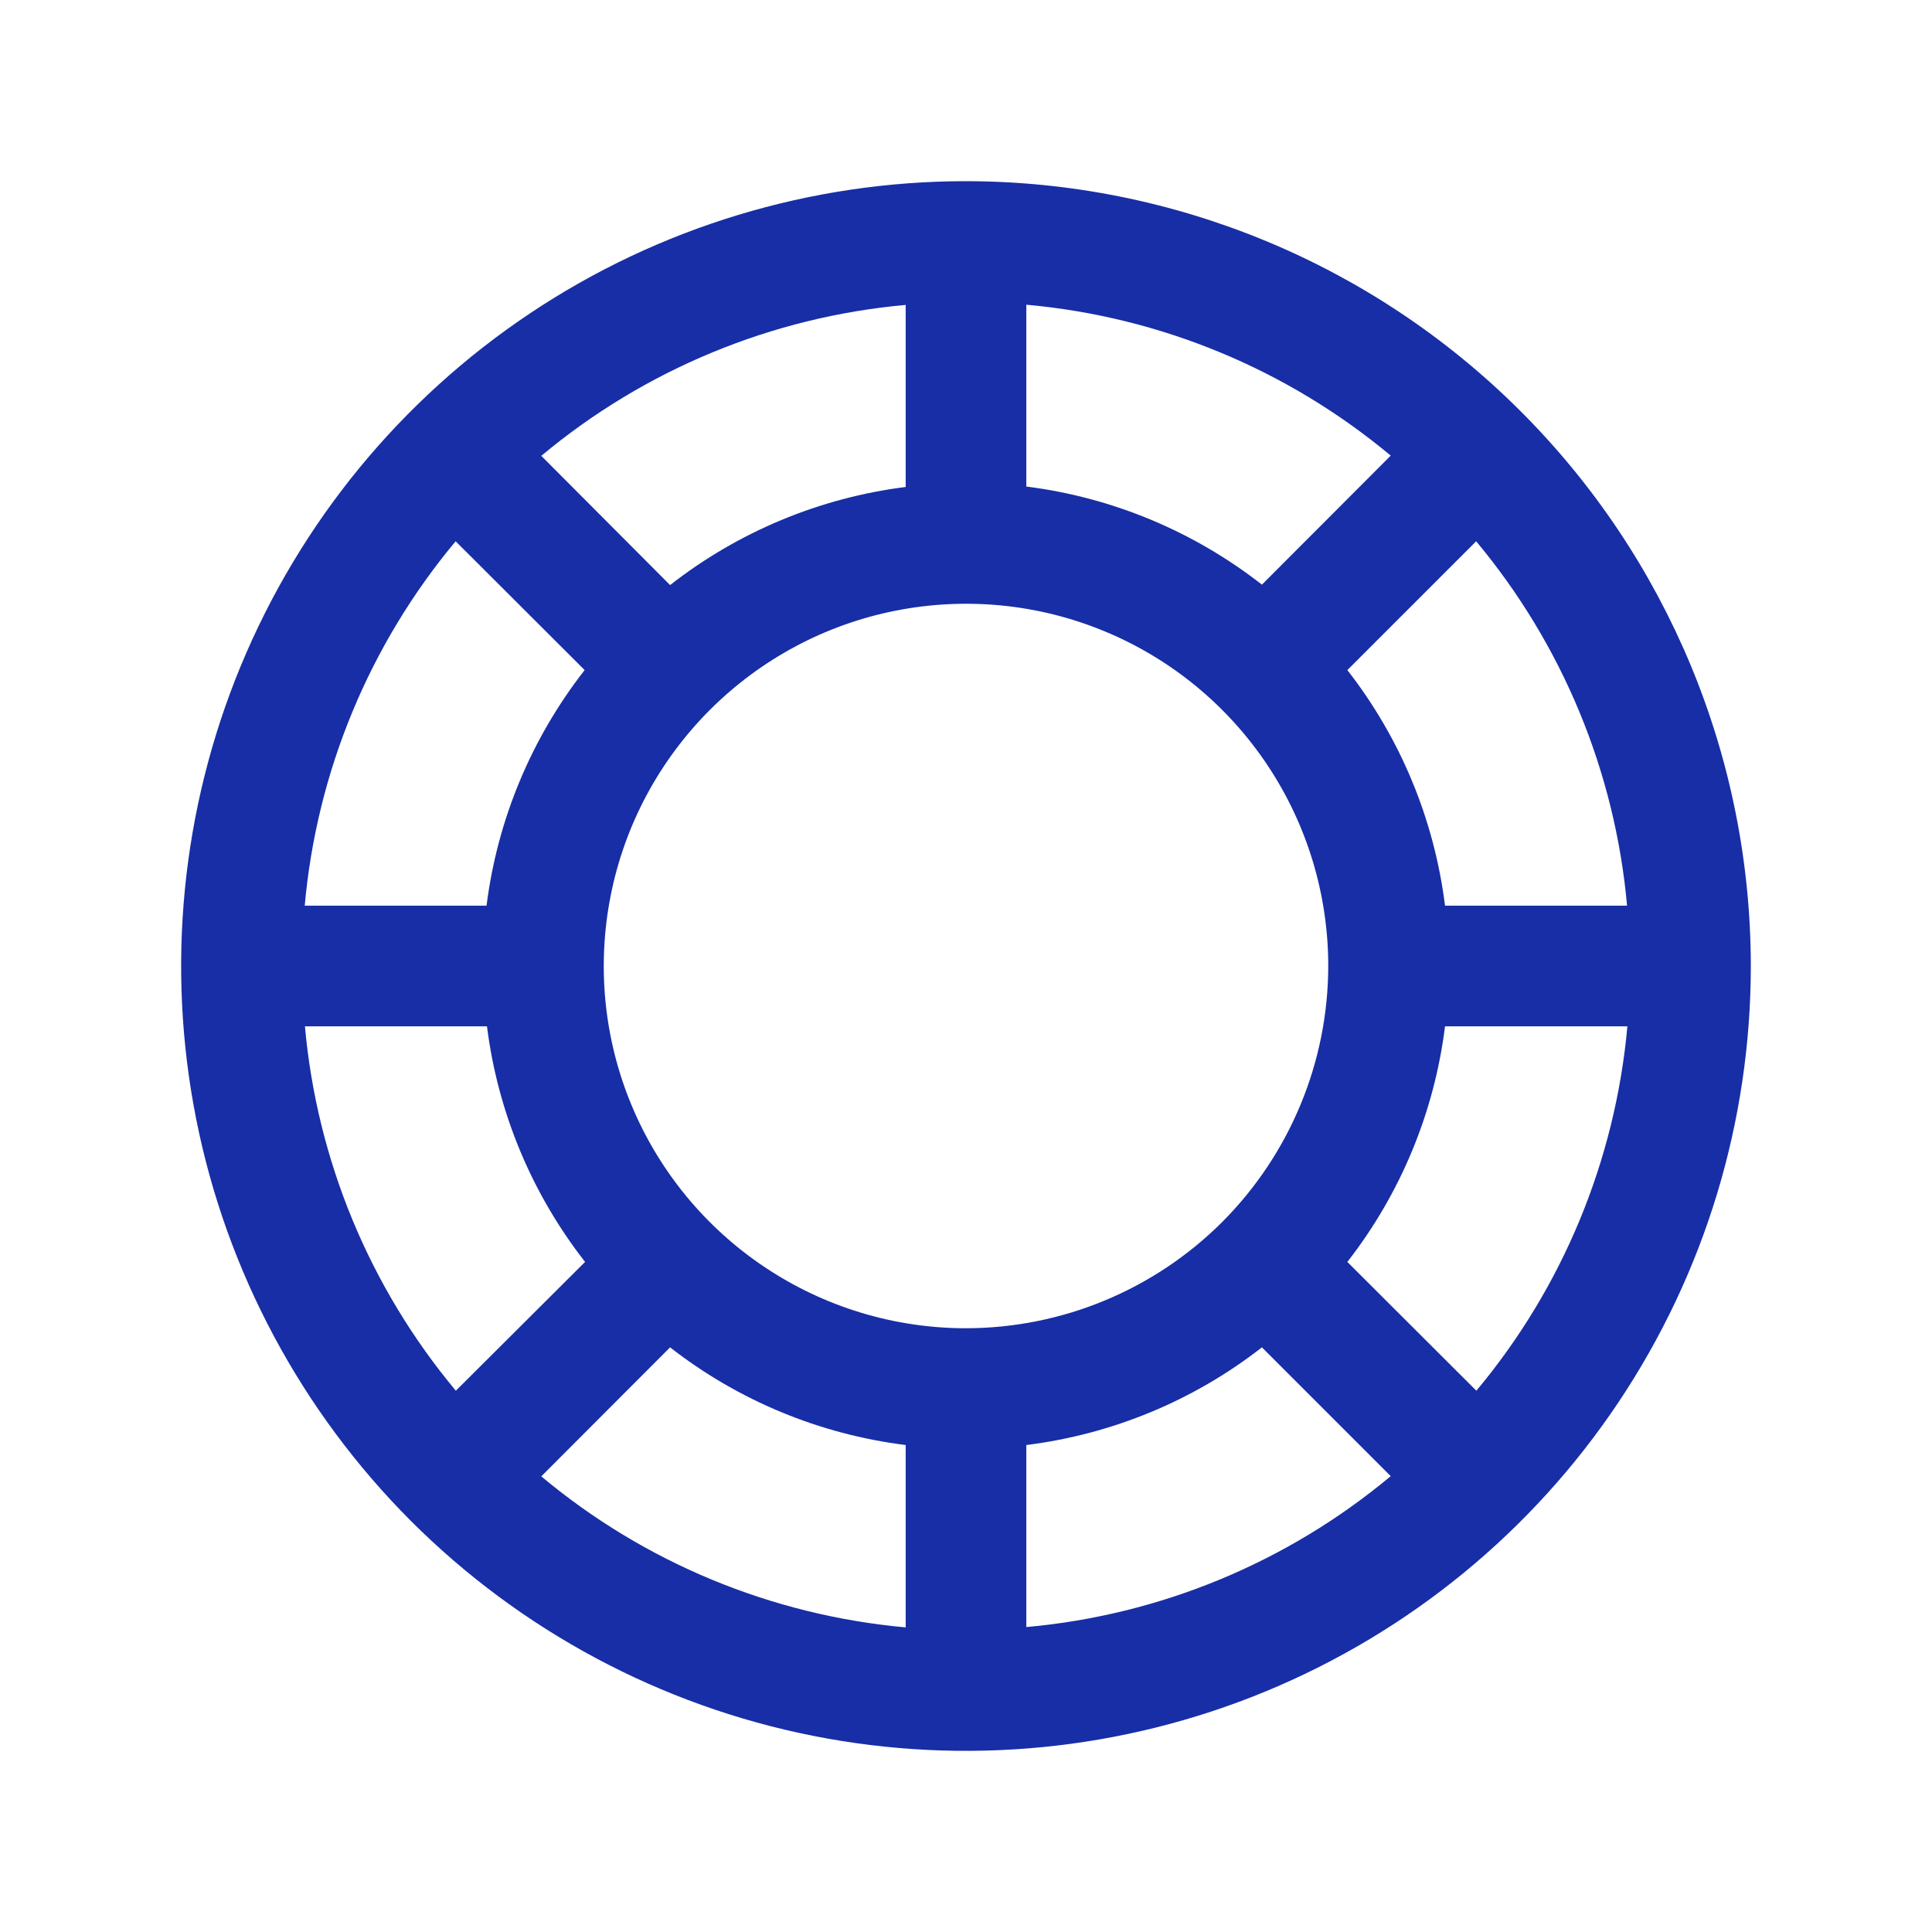 <svg width="18" height="18" viewBox="0 0 18 18" fill="none" xmlns="http://www.w3.org/2000/svg">
<path d="M9 1.688C7.554 1.688 6.14 2.116 4.937 2.92C3.735 3.723 2.798 4.865 2.244 6.202C1.691 7.538 1.546 9.008 1.828 10.427C2.11 11.845 2.807 13.148 3.829 14.171C4.852 15.193 6.155 15.89 7.573 16.172C8.992 16.454 10.462 16.309 11.798 15.756C13.135 15.202 14.277 14.265 15.08 13.063C15.884 11.86 16.312 10.446 16.312 9C16.311 7.061 15.539 5.202 14.168 3.832C12.797 2.461 10.939 1.69 9 1.688ZM9 12.375C8.332 12.375 7.68 12.177 7.125 11.806C6.57 11.435 6.137 10.908 5.882 10.292C5.626 9.675 5.56 8.996 5.69 8.342C5.82 7.687 6.142 7.086 6.614 6.614C7.086 6.142 7.687 5.82 8.342 5.69C8.996 5.56 9.675 5.626 10.292 5.882C10.908 6.137 11.435 6.57 11.806 7.125C12.177 7.68 12.375 8.332 12.375 9C12.374 9.895 12.018 10.753 11.386 11.386C10.753 12.018 9.895 12.374 9 12.375ZM11.757 5.447C11.121 4.95 10.363 4.634 9.562 4.533V2.839C10.811 2.951 11.995 3.442 12.957 4.245L11.757 5.447ZM8.438 4.537C7.637 4.638 6.879 4.954 6.243 5.451L5.043 4.247C6.005 3.444 7.189 2.953 8.438 2.841V4.537ZM5.447 6.243C4.95 6.879 4.634 7.637 4.533 8.438H2.839C2.951 7.189 3.442 6.005 4.245 5.043L5.447 6.243ZM4.537 9.562C4.638 10.363 4.954 11.121 5.451 11.757L4.247 12.957C3.444 11.995 2.953 10.811 2.841 9.562H4.537ZM6.243 12.553C6.879 13.049 7.637 13.363 8.438 13.463V15.162C7.189 15.049 6.005 14.559 5.043 13.755L6.243 12.553ZM9.562 13.463C10.363 13.363 11.121 13.049 11.757 12.553L12.957 13.753C11.995 14.556 10.811 15.047 9.562 15.159V13.463ZM12.553 11.757C13.049 11.121 13.363 10.363 13.463 9.562H15.162C15.049 10.811 14.559 11.995 13.755 12.957L12.553 11.757ZM13.463 8.438C13.363 7.637 13.049 6.879 12.553 6.243L13.753 5.043C14.556 6.005 15.047 7.189 15.159 8.438H13.463Z" fill="#182EA6"/>
</svg>
